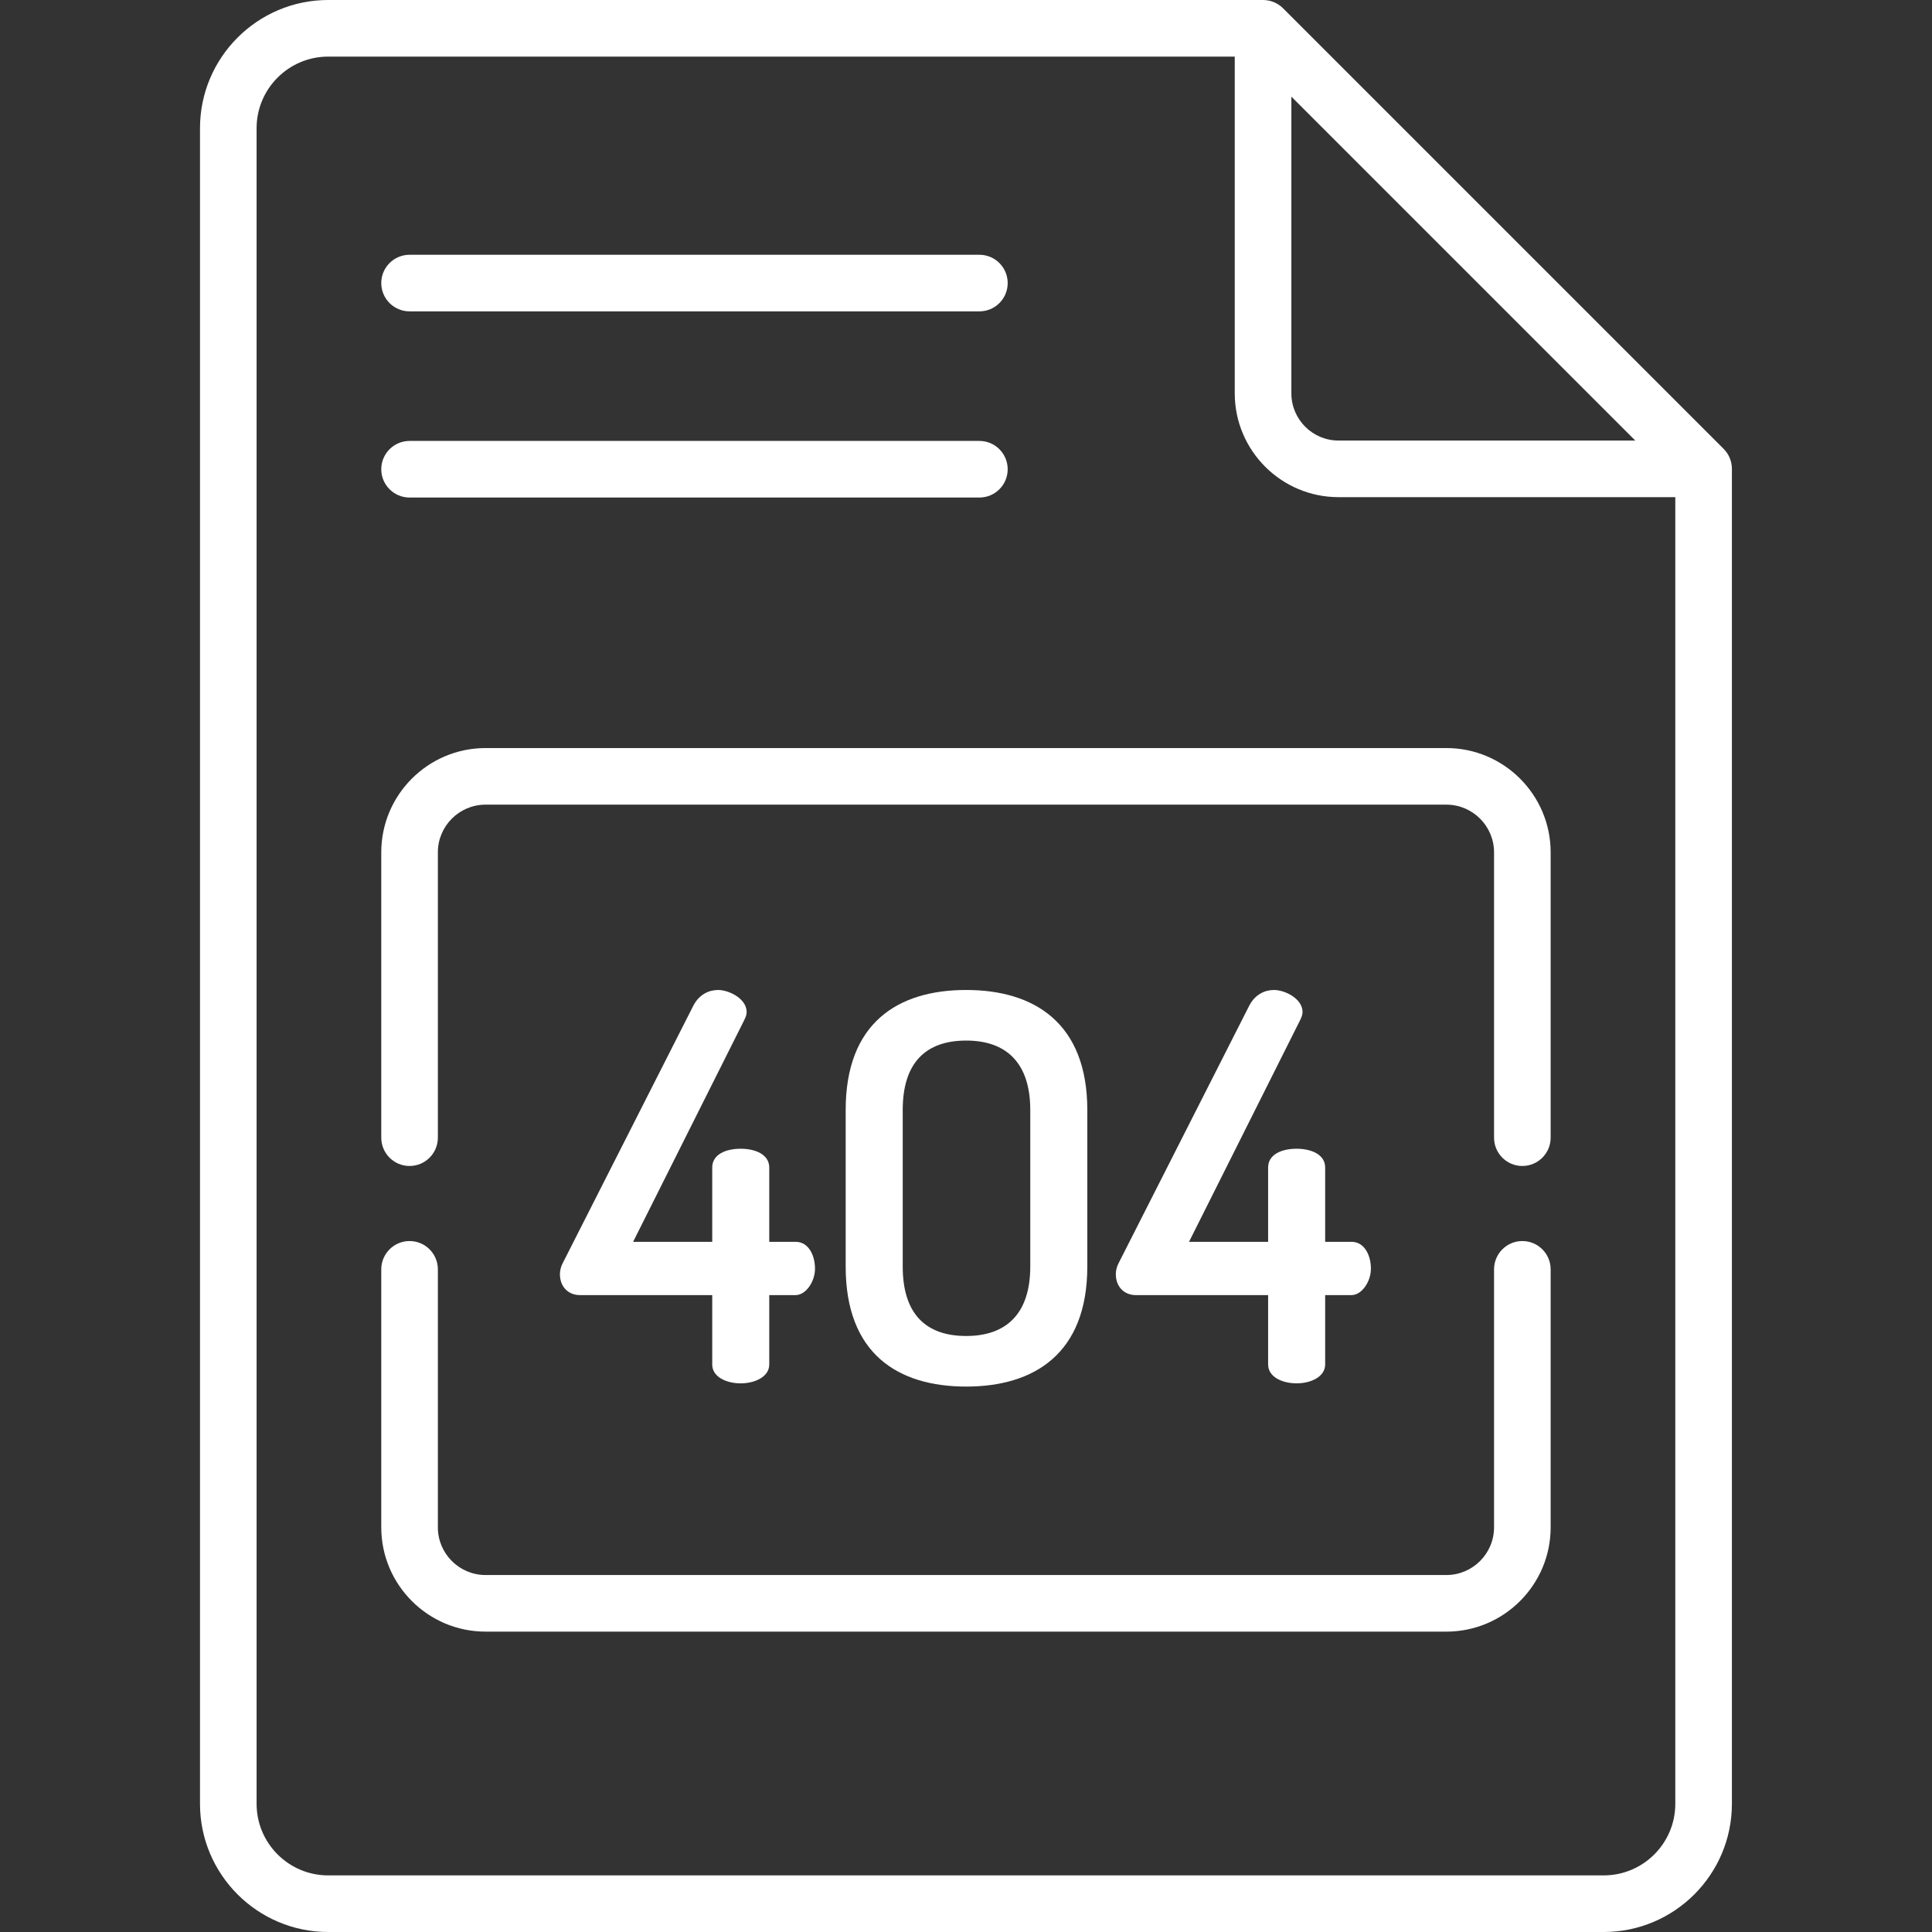 <svg width="218" height="218" viewBox="0 0 218 218" fill="none" xmlns="http://www.w3.org/2000/svg">
<rect x="0" y="0" width="218" height="218" fill="#333333" stroke="none"/>
<path d="M46.214 35.133H110.51C112.275 35.133 113.704 33.705 113.704 31.94C113.704 30.175 112.275 28.747 110.51 28.747H46.214C44.451 28.747 43.021 30.175 43.021 31.94C43.021 33.705 44.451 35.133 46.214 35.133Z" fill="white"/>
<path d="M46.214 56.14H110.51C112.275 56.14 113.704 54.711 113.704 52.947C113.704 51.184 112.275 49.753 110.51 49.753H46.214C44.451 49.753 43.021 51.184 43.021 52.947C43.021 54.711 44.451 56.14 46.214 56.14Z" fill="white"/>
<path d="M84.25 114.196C84.25 112.677 82.246 111.706 81.032 111.706C80 111.706 78.906 112.191 78.239 113.467L63.545 142.43C63.302 142.854 63.18 143.34 63.18 143.766C63.18 145.223 64.152 146.134 65.427 146.134H80.365V153.966C80.365 155.363 81.943 156.092 83.581 156.092C85.161 156.092 86.8 155.363 86.8 153.966V146.134H89.775C90.929 146.134 91.962 144.616 91.962 143.159C91.962 141.642 91.234 140.123 89.775 140.123H86.8V131.742C86.8 130.226 85.161 129.619 83.581 129.619C81.943 129.619 80.365 130.226 80.365 131.742V140.123H71.438L83.947 115.167C84.129 114.803 84.25 114.498 84.25 114.196Z" fill="white"/>
<path d="M122.687 142.916V125.246C122.687 115.41 116.676 111.706 109.025 111.706C101.313 111.706 95.423 115.41 95.423 125.246V142.916C95.423 152.752 101.313 156.456 109.025 156.456C116.676 156.456 122.687 152.752 122.687 142.916ZM101.86 142.916V125.246C101.86 119.902 104.471 117.414 109.025 117.414C113.519 117.414 116.252 119.904 116.252 125.246V142.916C116.252 148.26 113.519 150.748 109.025 150.748C104.471 150.75 101.86 148.26 101.86 142.916Z" fill="white"/>
<path d="M146.976 114.196C146.976 112.677 144.972 111.706 143.758 111.706C142.725 111.706 141.632 112.191 140.965 113.467L126.271 142.43C126.028 142.854 125.906 143.34 125.906 143.766C125.906 145.223 126.878 146.134 128.153 146.134H143.091V153.966C143.091 155.363 144.669 156.092 146.309 156.092C147.887 156.092 149.527 155.363 149.527 153.966V146.134H152.503C153.655 146.134 154.688 144.616 154.688 143.159C154.688 141.642 153.96 140.123 152.503 140.123H149.527V131.742C149.527 130.226 147.887 129.619 146.309 129.619C144.669 129.619 143.091 130.226 143.091 131.742V140.123H134.164L146.673 115.167C146.855 114.803 146.976 114.498 146.976 114.196Z" fill="white"/>
<path d="M194.487 50.645L144.777 0.935C144.178 0.336 143.367 0 142.519 0H37.032C29.056 0 22.567 6.488 22.567 14.465V203.535C22.567 211.511 29.056 218 37.032 218H180.957C188.934 218 195.422 211.511 195.422 203.535V52.903C195.422 52.057 195.086 51.245 194.487 50.645ZM145.712 10.902L184.519 49.71H151.036C148.1 49.71 145.714 47.322 145.714 44.386V10.902H145.712ZM189.035 203.535C189.035 207.989 185.413 211.613 180.957 211.613H37.032C32.577 211.613 28.953 207.989 28.953 203.535V14.465C28.953 10.011 32.577 6.387 37.032 6.387H139.325V44.386C139.325 50.843 144.579 56.097 151.036 56.097H189.035V203.535Z" fill="white"/>
<path d="M171.776 140.035C170.012 140.035 168.583 141.466 168.583 143.229V172.34C168.583 175.305 166.168 177.72 163.202 177.72H54.788C51.821 177.72 49.407 175.305 49.407 172.34V143.229C49.407 141.466 47.977 140.035 46.214 140.035C44.451 140.035 43.021 141.466 43.021 143.229V172.34C43.021 178.828 48.3 184.107 54.788 184.107H163.202C169.691 184.107 174.97 178.828 174.97 172.34V143.229C174.97 141.466 173.539 140.035 171.776 140.035Z" fill="white"/>
<path d="M43.021 96.175V128.371C43.021 130.134 44.451 131.565 46.214 131.565C47.977 131.565 49.407 130.134 49.407 128.371V96.175C49.407 93.208 51.821 90.794 54.788 90.794H163.202C166.168 90.794 168.583 93.208 168.583 96.175V128.371C168.583 130.134 170.012 131.565 171.776 131.565C173.539 131.565 174.97 130.134 174.97 128.371V96.175C174.97 89.687 169.691 84.408 163.202 84.408H54.788C48.3 84.408 43.021 89.687 43.021 96.175Z" fill="white"/>
</svg>
